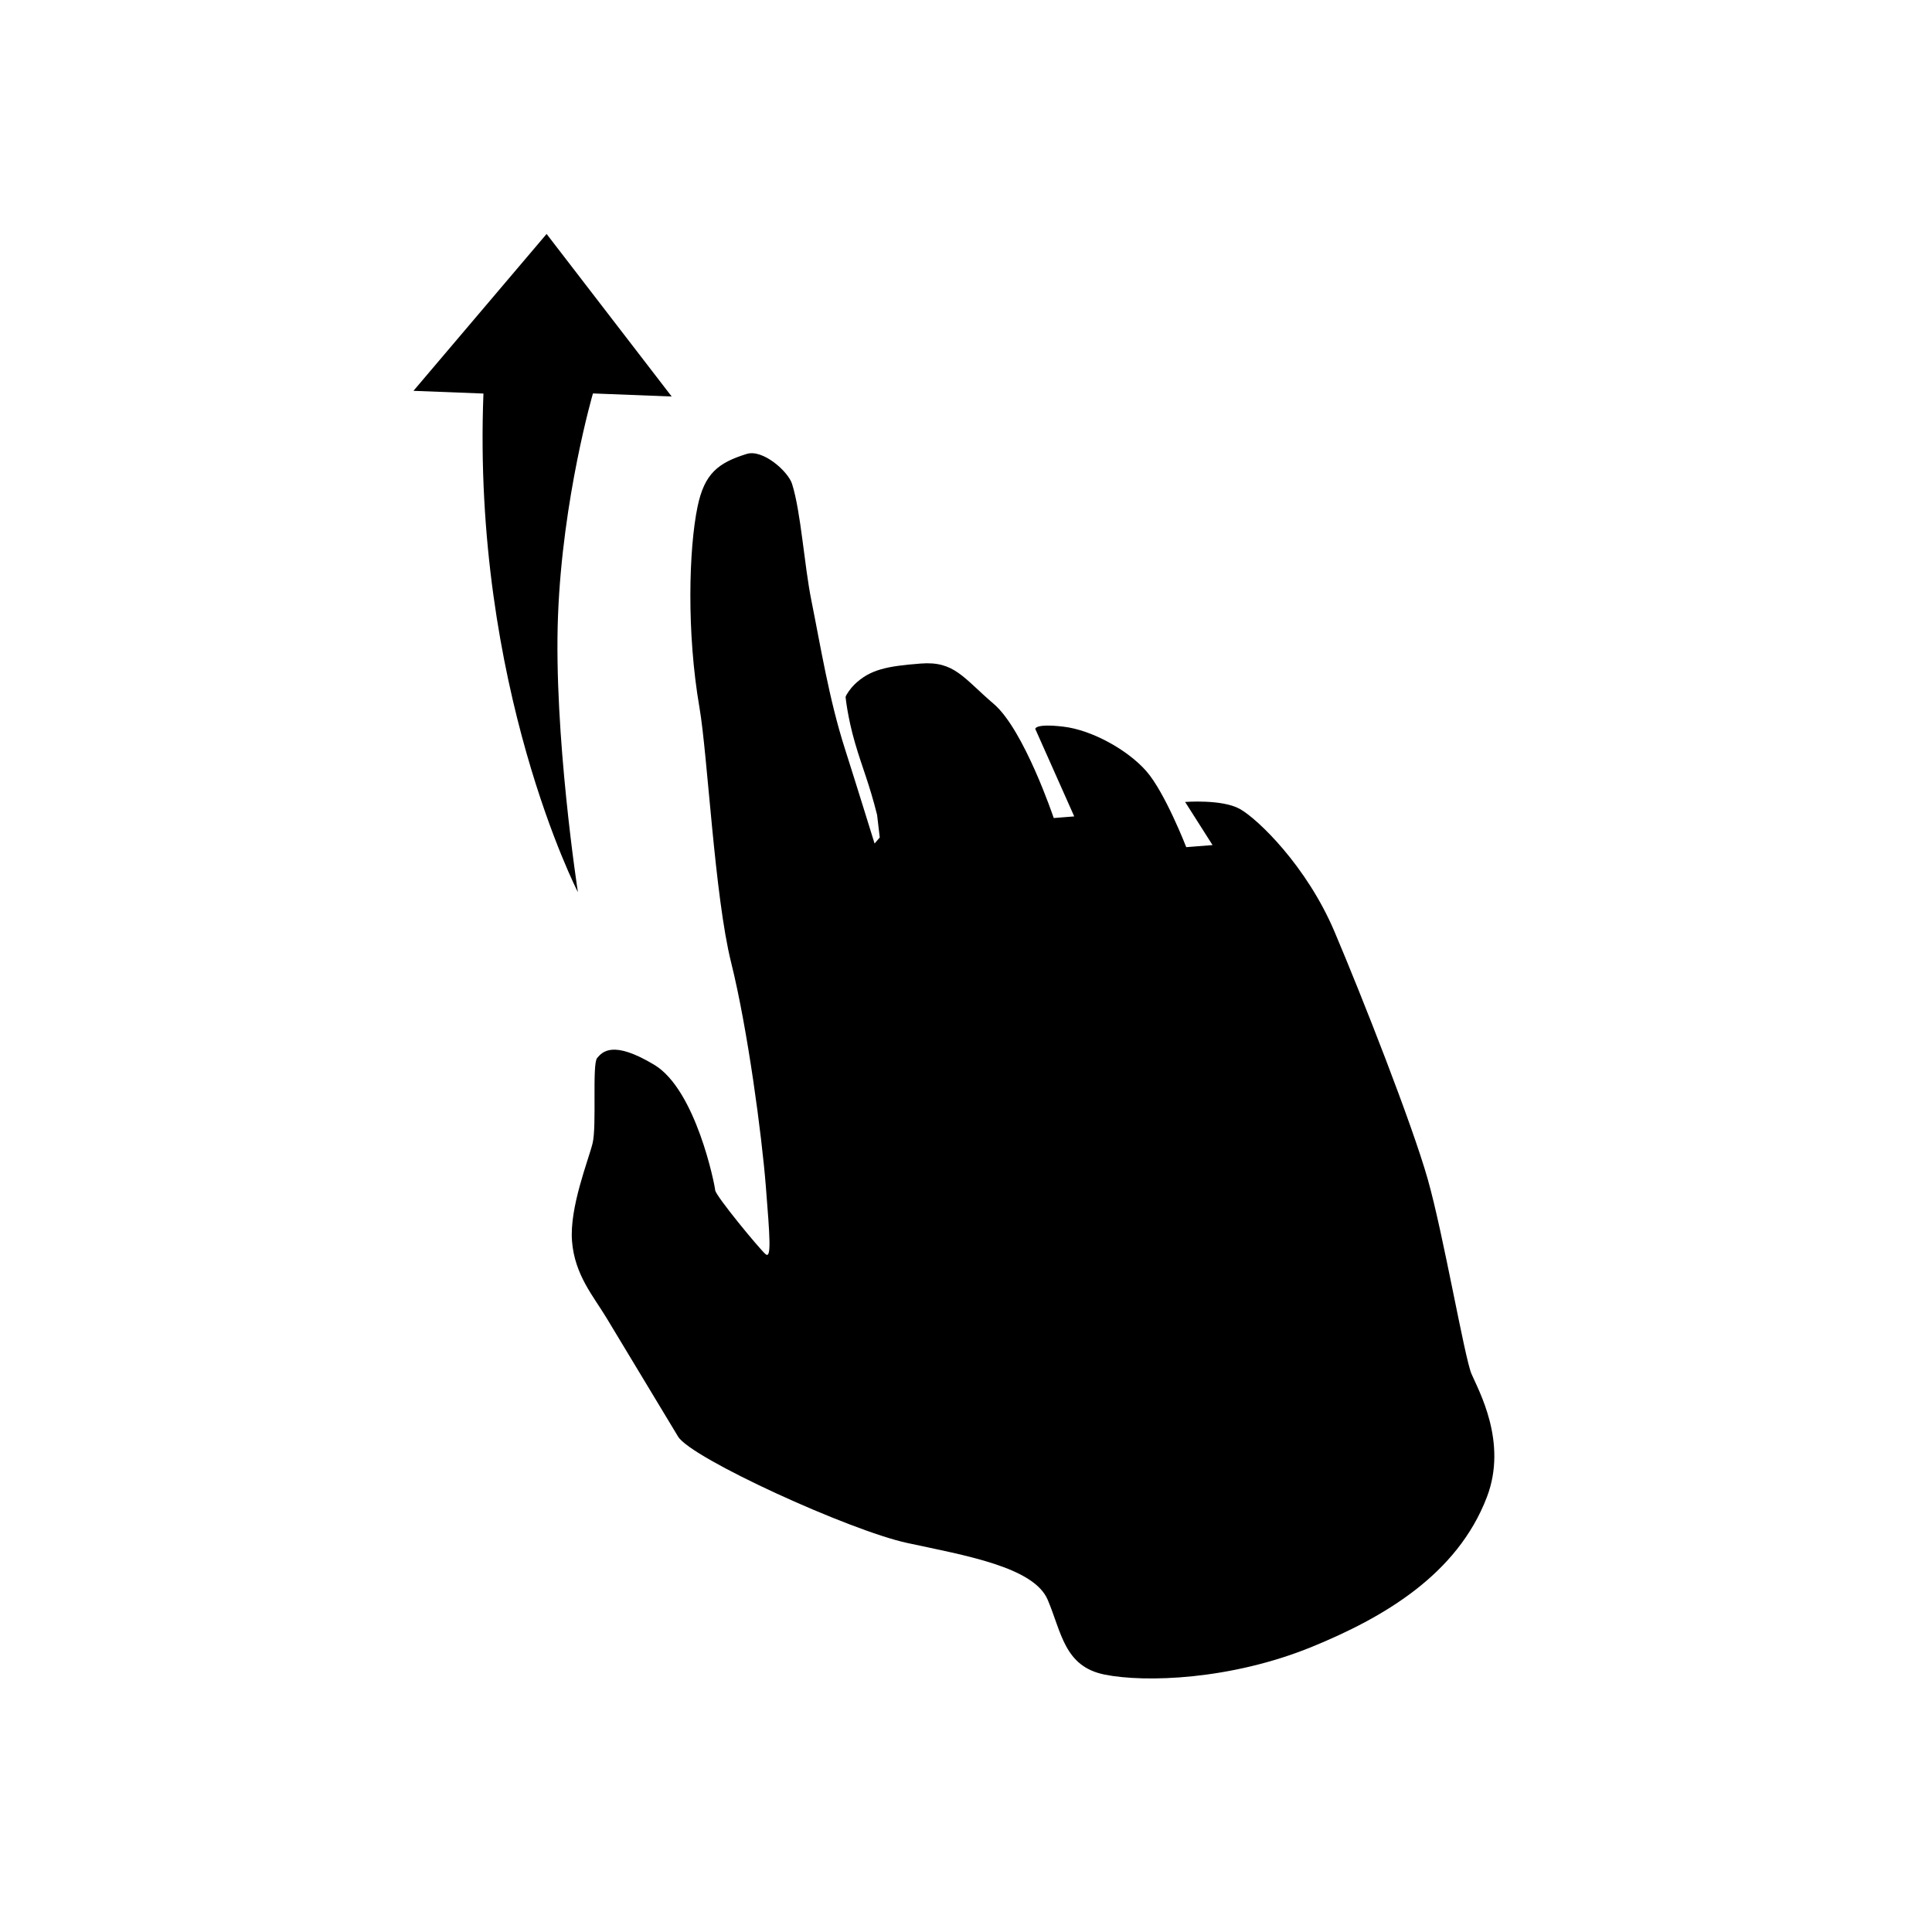 <svg xmlns="http://www.w3.org/2000/svg" xmlns:xlink="http://www.w3.org/1999/xlink" version="1.0" id="Layer_1" x="0px" y="0px" width="100px" height="100px" viewBox="0 0 100 100" enable-background="new 0 0 100 100" xml:space="preserve">
<g>
	<path d="M76.162,71.107c-0.36-0.851-1.45-7.212-2.264-10.078c-0.813-2.866-3.382-9.403-4.824-12.806   c-1.442-3.403-3.979-5.839-4.899-6.352c-0.92-0.513-2.833-0.362-2.833-0.362l1.419,2.232l-1.361,0.108c0,0-1.104-2.843-2.07-3.939   c-0.966-1.096-2.806-2.122-4.285-2.298c-1.479-0.176-1.459,0.116-1.459,0.116l2.016,4.529l-1.061,0.084   c0,0-1.534-4.567-3.106-5.908c-1.571-1.341-2.033-2.226-3.78-2.088c-1.747,0.138-2.621,0.301-3.436,1.092   c-0.186,0.181-0.416,0.507-0.452,0.636c0,0,0.096,1.033,0.491,2.389c0.372,1.277,0.734,2.09,1.14,3.715l0.138,1.17l-0.268,0.314   c0,0-1.026-3.311-1.544-4.933c-0.812-2.539-1.25-5.278-1.724-7.632c-0.38-1.888-0.541-4.592-1.005-6.056   c-0.202-0.637-1.509-1.806-2.346-1.545c-1.484,0.462-2.188,1.016-2.544,2.732c-0.452,2.174-0.572,6.506,0.099,10.395   c0.424,2.46,0.78,9.746,1.639,13.195c0.859,3.449,1.589,8.959,1.796,11.58c0.208,2.621,0.3,3.786-0.014,3.518   c-0.314-0.268-2.584-3.019-2.607-3.31c-0.023-0.291-0.998-5.196-3.152-6.491c-2.154-1.295-2.69-0.666-2.958-0.352   c-0.268,0.314-0.014,3.518-0.236,4.415s-1.202,3.319-1.064,5.066c0.138,1.747,1.104,2.843,1.779,3.962   c0.675,1.119,3.036,5.035,3.711,6.153c0.675,1.119,8.884,4.864,11.866,5.507c2.981,0.643,6.546,1.24,7.266,2.941   c0.721,1.701,0.859,3.449,2.944,3.87c2.085,0.421,6.526,0.282,10.73-1.436c3.678-1.504,7.517-3.722,9.057-7.751   C78.051,74.64,76.523,71.958,76.162,71.107z"/>
</g>
<path d="M25.023,20.37l-3.622-0.141l6.891-8.12l6.474,8.414l-4.075-0.159c0,0-1.57,5.38-1.808,11.492  c-0.238,6.112,1.029,14.323,1.029,14.323S24.432,35.537,25.023,20.37z"/>
</svg>